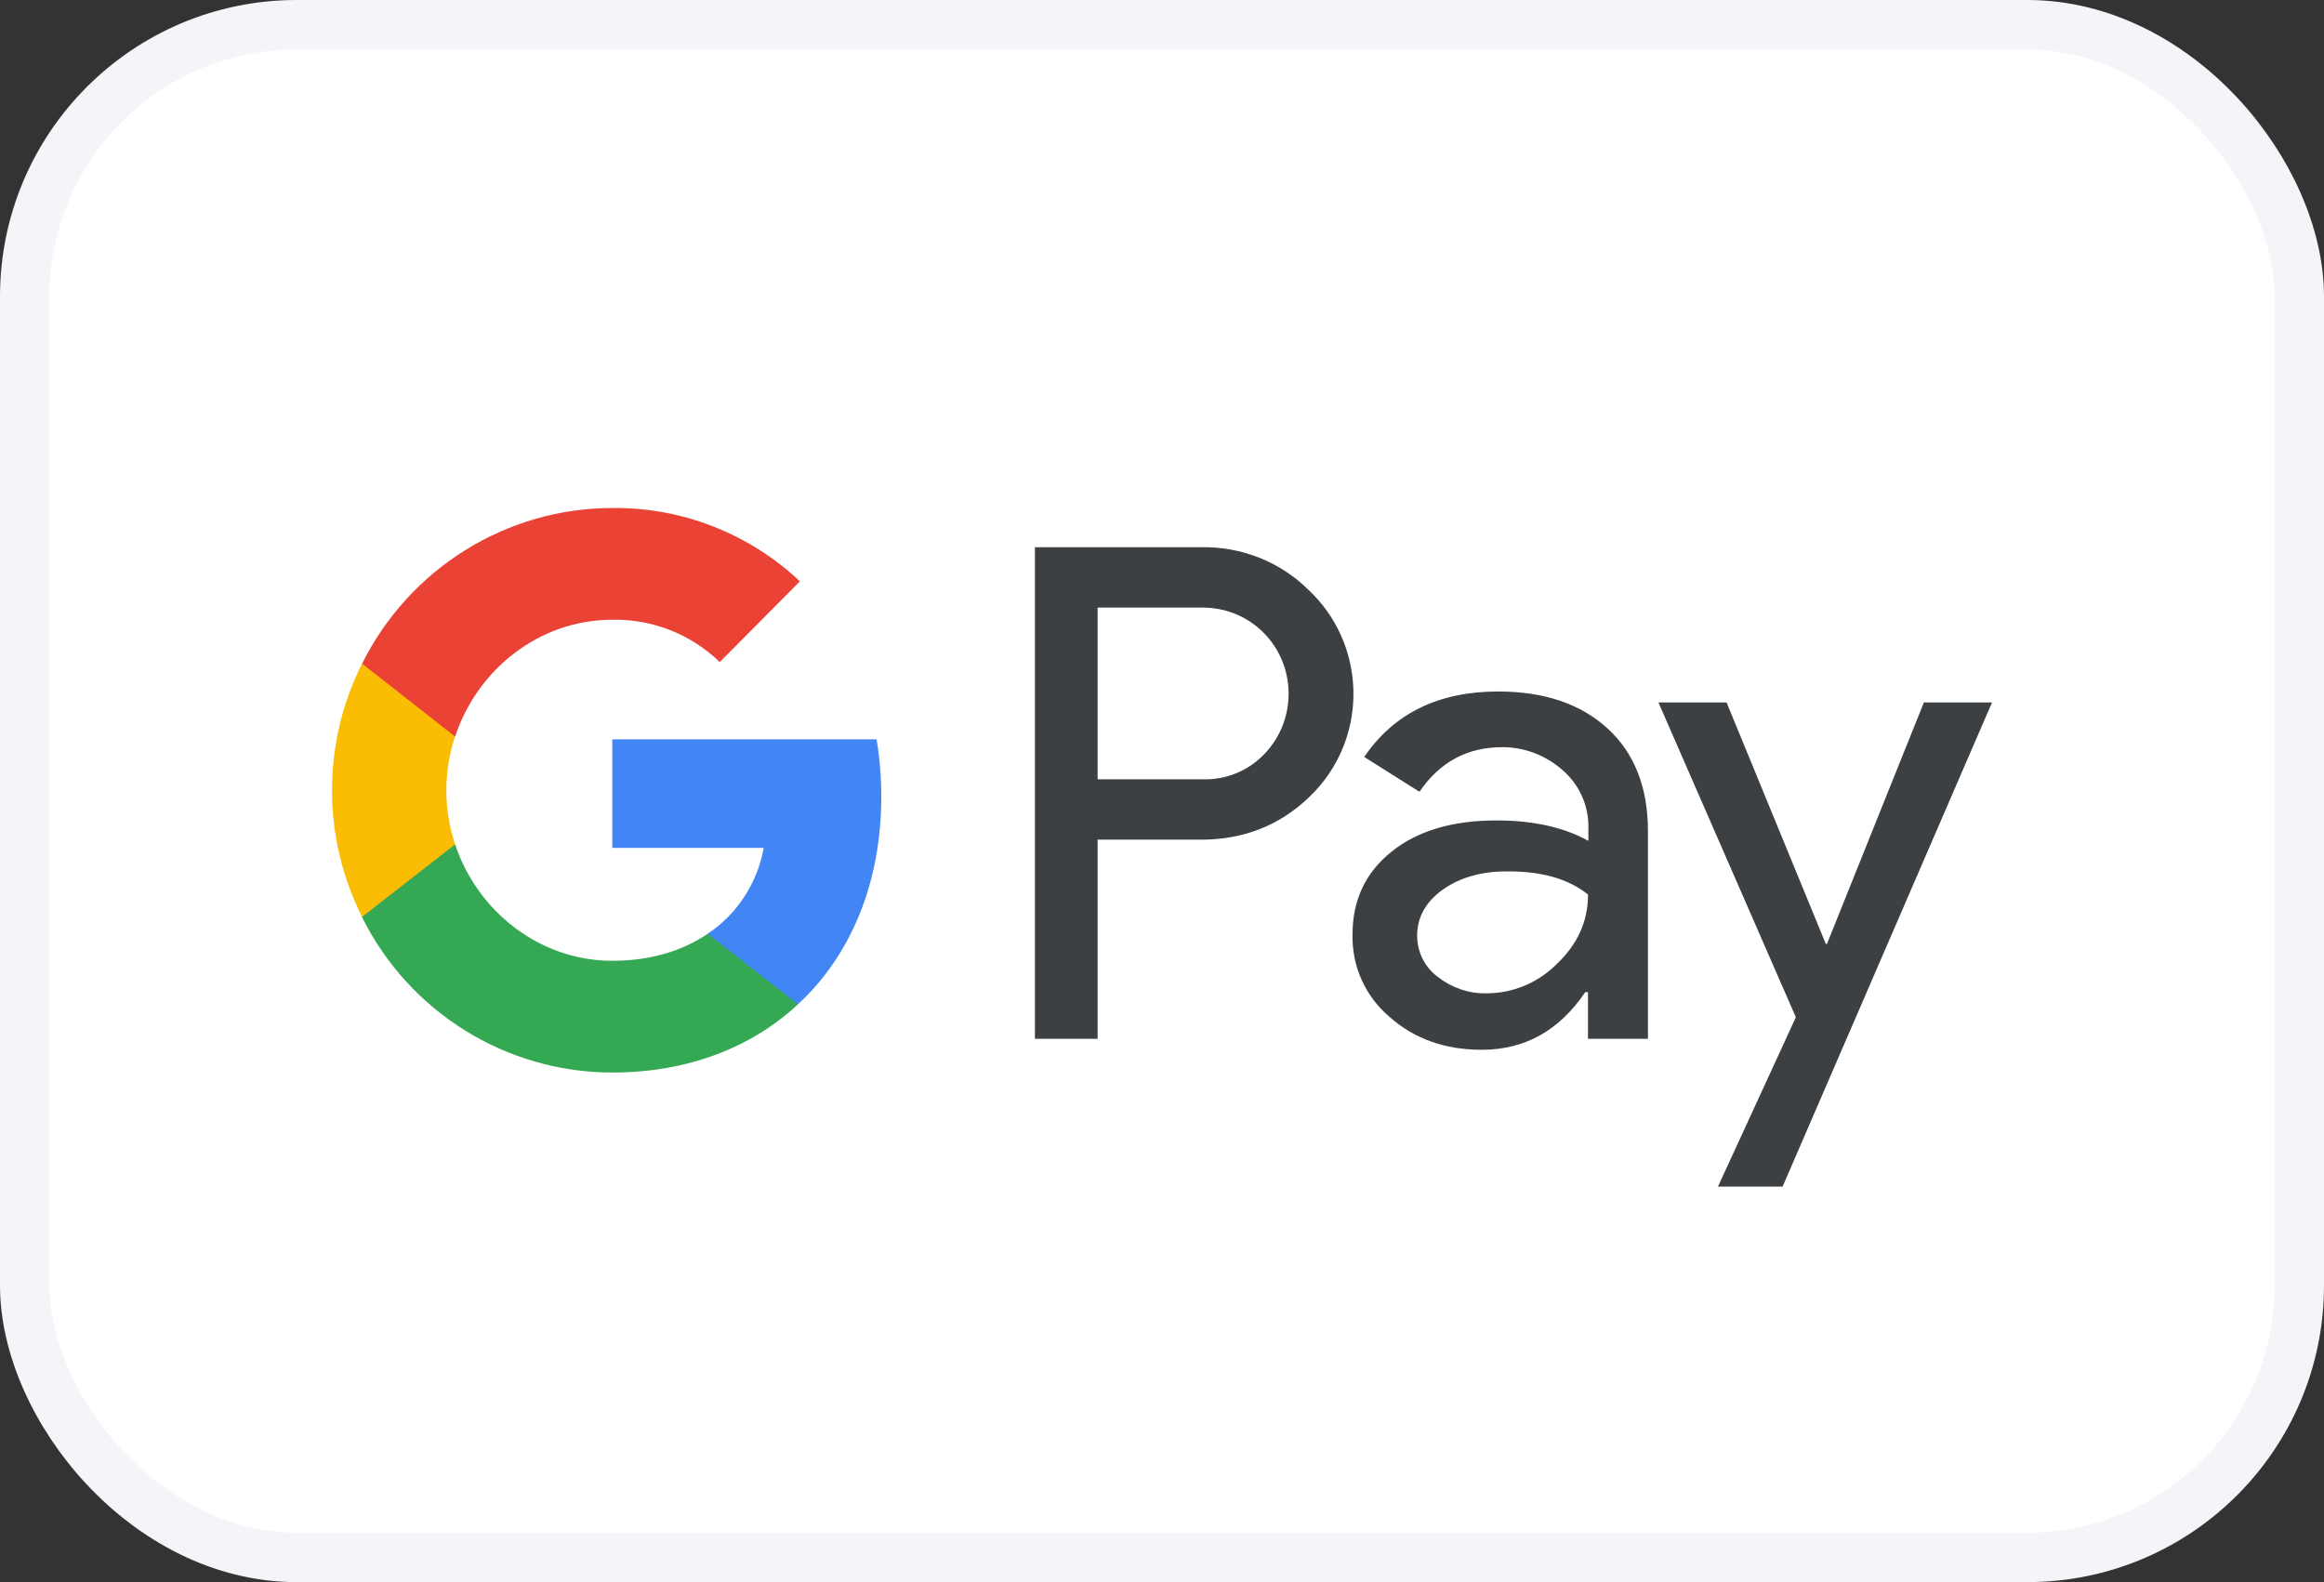 <svg width="47" height="32" viewBox="0 0 47 32" fill="none" xmlns="http://www.w3.org/2000/svg">
<rect x="0" y="0" width="47" height="32" fill="#333333" stroke="none"/>
<rect x="0.5" y="0.5" width="46" height="31" rx="5.5" fill="white" stroke="#F3F5F8"/>
<path fill-rule="evenodd" clip-rule="evenodd" d="M22.198 21.011V16.983H24.291C25.149 16.983 25.873 16.697 26.464 16.134L26.605 15.992C27.684 14.826 27.613 13.01 26.464 11.932C25.889 11.361 25.102 11.052 24.291 11.068H20.93V21.011H22.198ZM22.198 15.762V12.289H24.323C24.78 12.289 25.213 12.463 25.536 12.78C26.221 13.447 26.236 14.556 25.575 15.246C25.252 15.587 24.796 15.778 24.323 15.762H22.198ZM32.517 14.739C31.974 14.239 31.234 13.986 30.297 13.986C29.093 13.986 28.188 14.43 27.59 15.31L28.707 16.015C29.116 15.413 29.675 15.112 30.384 15.112C30.832 15.112 31.265 15.278 31.604 15.579C31.934 15.865 32.123 16.277 32.123 16.713V17.007C31.635 16.737 31.021 16.594 30.266 16.594C29.384 16.594 28.676 16.8 28.148 17.221C27.621 17.641 27.353 18.196 27.353 18.902C27.338 19.544 27.613 20.154 28.101 20.567C28.597 21.011 29.227 21.233 29.967 21.233C30.84 21.233 31.533 20.844 32.06 20.067H32.115V21.011H33.328V16.816C33.328 15.936 33.06 15.239 32.517 14.739ZM29.077 19.758C28.818 19.568 28.66 19.258 28.66 18.925C28.66 18.553 28.833 18.244 29.172 17.998C29.518 17.752 29.951 17.625 30.463 17.625C31.171 17.617 31.723 17.776 32.116 18.093C32.116 18.632 31.904 19.1 31.486 19.496C31.108 19.877 30.597 20.091 30.061 20.091C29.707 20.099 29.361 19.98 29.077 19.758ZM36.051 24L40.286 14.208H38.908L36.948 19.092H36.925L34.918 14.208H33.54L36.319 20.575L34.744 24H36.051Z" fill="#3C4043"/>
<path d="M17.823 16.111C17.823 15.722 17.791 15.334 17.728 14.953H12.383V17.149H15.445C15.319 17.855 14.91 18.489 14.312 18.886V20.313H16.138C17.209 19.322 17.823 17.855 17.823 16.111Z" fill="#4285F4"/>
<path d="M12.384 21.693C13.911 21.693 15.202 21.185 16.138 20.313L14.312 18.886C13.801 19.235 13.147 19.433 12.384 19.433C10.904 19.433 9.652 18.426 9.204 17.078H7.323V18.553C8.283 20.48 10.243 21.693 12.384 21.693Z" fill="#34A853"/>
<path d="M9.204 17.078C8.968 16.372 8.968 15.603 9.204 14.89V13.423H7.322C6.512 15.032 6.512 16.935 7.322 18.545L9.204 17.078Z" fill="#FBBC04"/>
<path d="M12.384 12.535C13.194 12.519 13.974 12.828 14.556 13.391L16.178 11.758C15.147 10.79 13.793 10.259 12.384 10.275C10.243 10.275 8.283 11.496 7.323 13.423L9.204 14.898C9.652 13.542 10.904 12.535 12.384 12.535Z" fill="#EA4335"/>
</svg>
